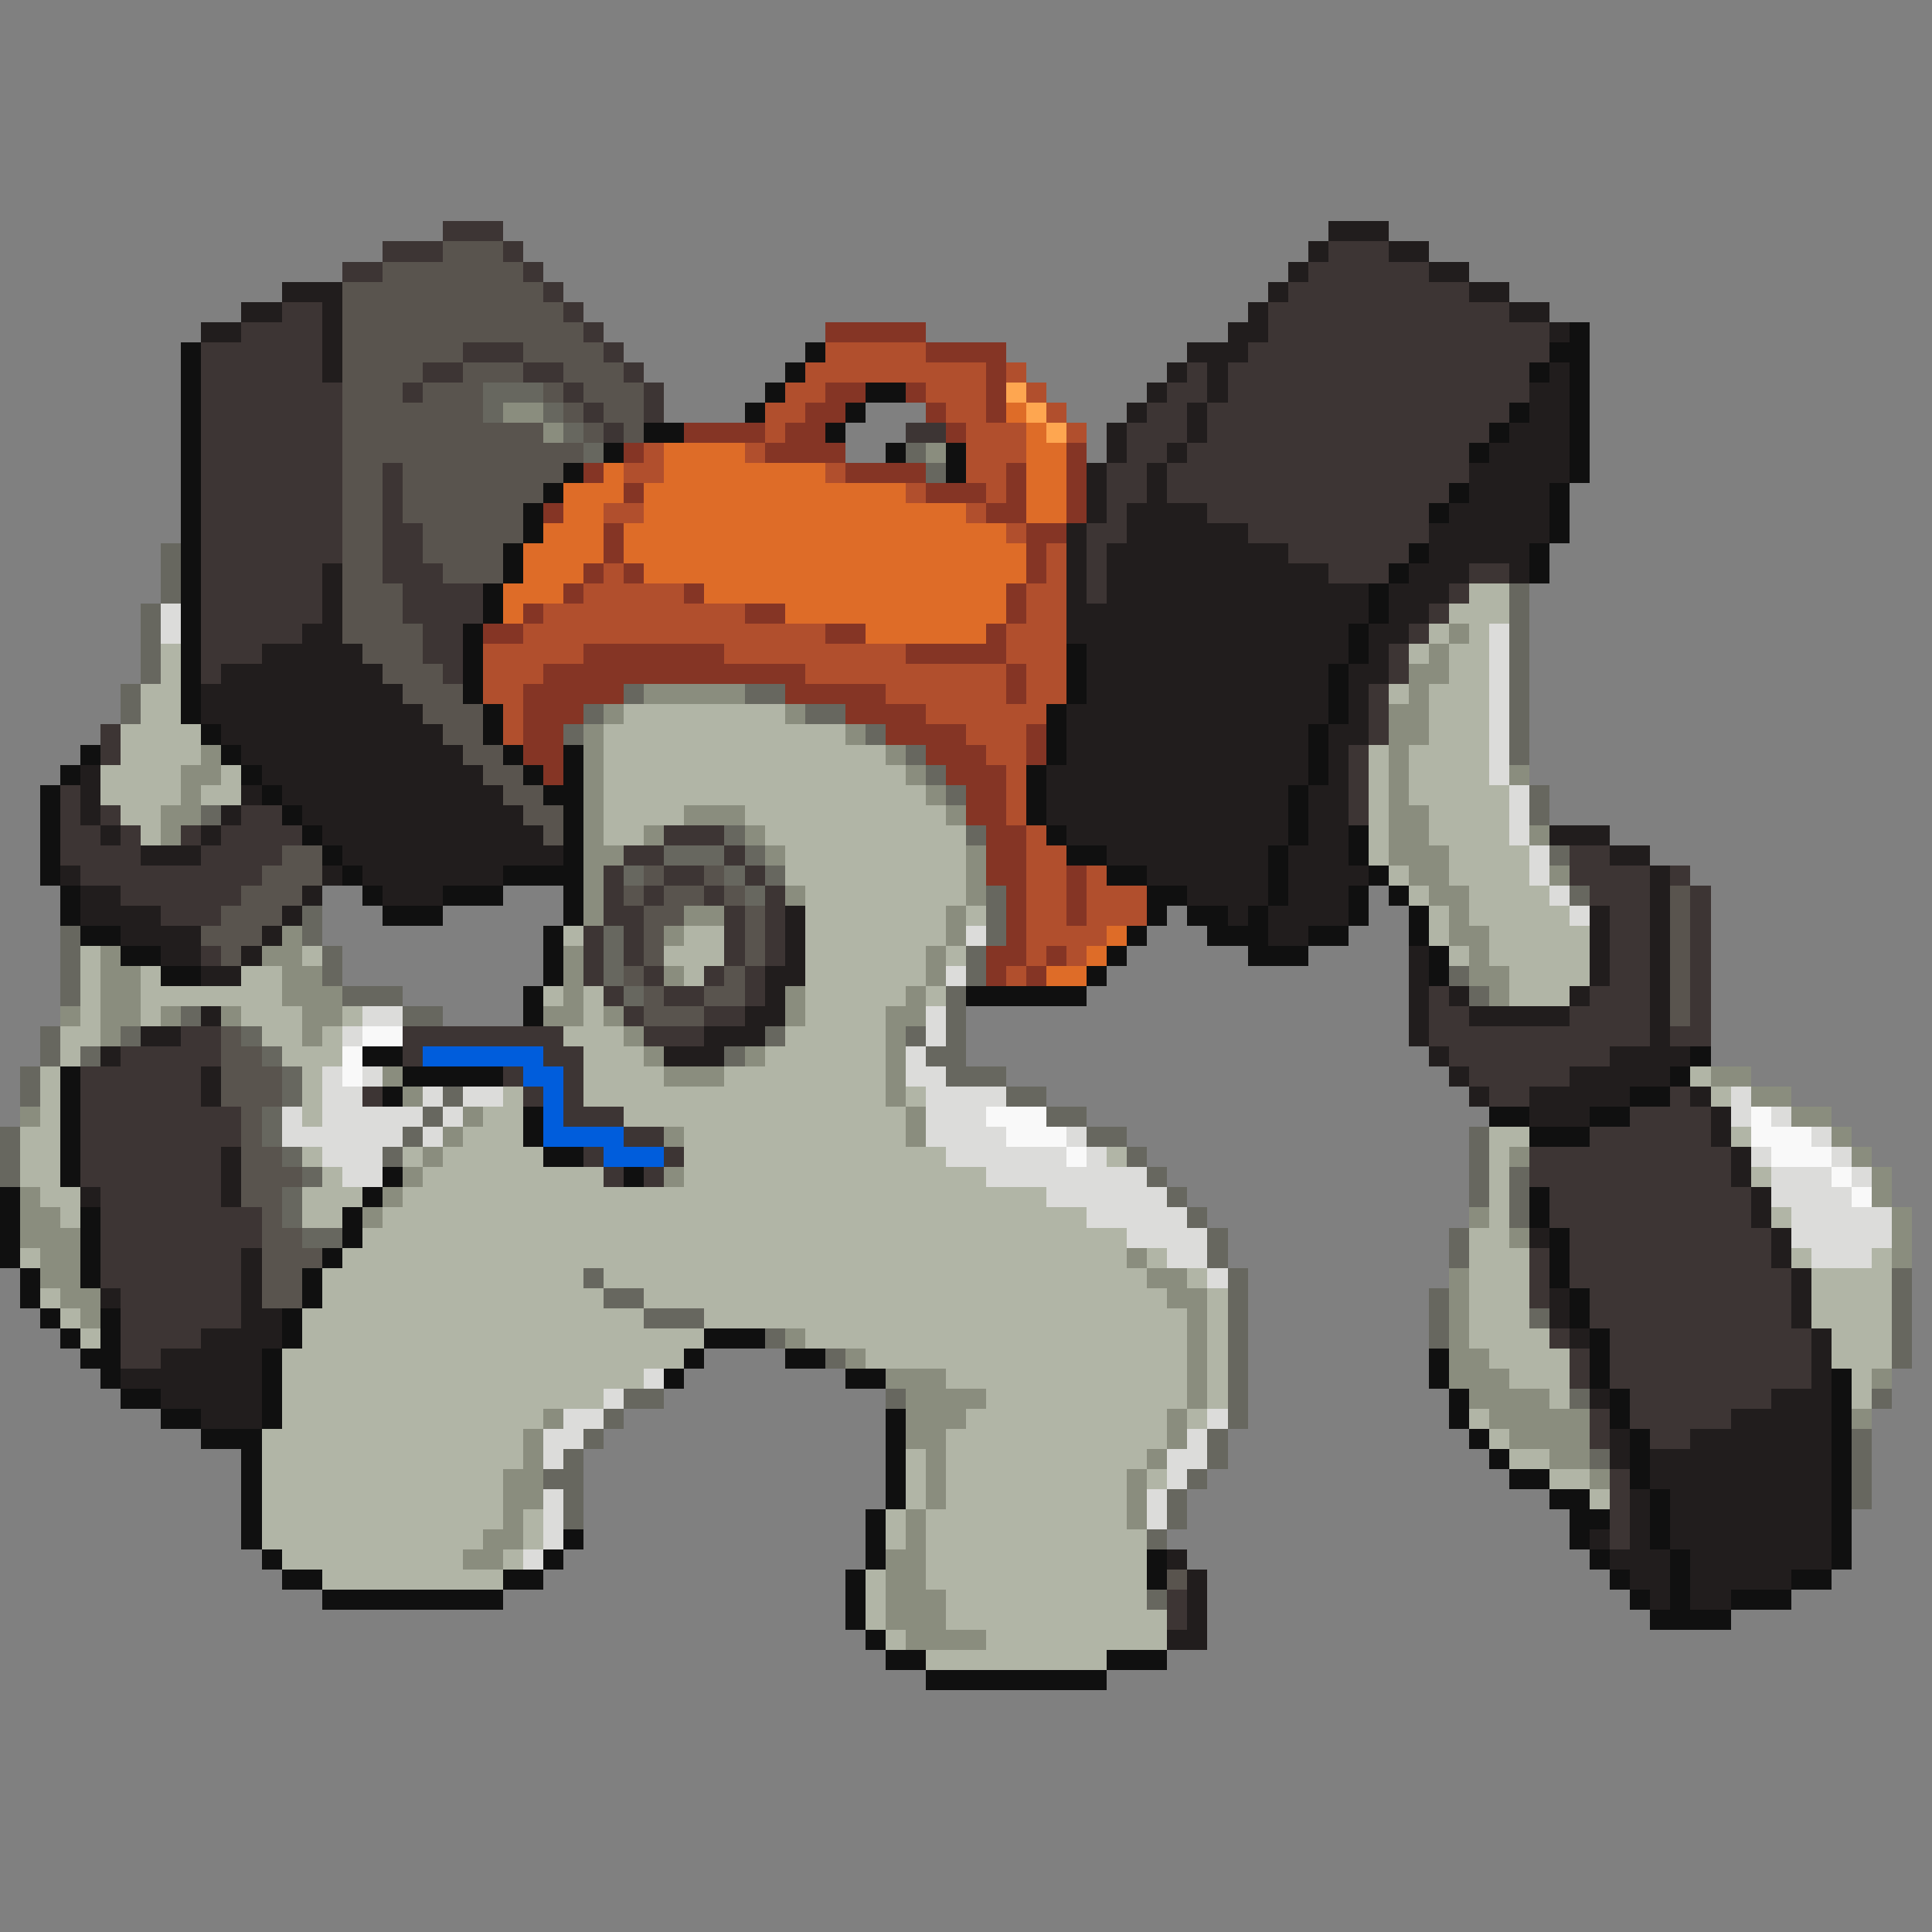 <svg xmlns="http://www.w3.org/2000/svg" viewBox="0 -0.5 96 96" shape-rendering="crispEdges">
<rect x="0" y="-0.5" width="96" height="96" fill="#808080" stroke="none"/>
<path stroke="#3d3534" d="M22 11h3M19 12h3M25 12h1M66 12h3M17 13h2M26 13h1M65 13h6M27 14h1M64 14h9M14 15h2M28 15h1M63 15h12M12 16h4M29 16h1M63 16h14M10 17h6M23 17h3M30 17h1M62 17h15M10 18h6M21 18h2M26 18h2M31 18h1M59 18h1M61 18h15M10 19h7M20 19h1M28 19h1M32 19h1M58 19h2M61 19h15M10 20h7M29 20h1M32 20h1M57 20h2M60 20h15M10 21h7M30 21h1M45 21h2M56 21h3M60 21h14M10 22h7M56 22h2M59 22h14M10 23h7M19 23h1M55 23h2M58 23h15M10 24h7M19 24h1M55 24h2M58 24h14M10 25h7M19 25h1M55 25h1M60 25h11M10 26h7M19 26h2M54 26h2M62 26h9M10 27h7M19 27h2M54 27h1M64 27h6M10 28h6M19 28h3M54 28h1M66 28h3M73 28h2M10 29h6M20 29h4M54 29h1M72 29h1M10 30h6M20 30h4M71 30h1M10 31h5M21 31h2M70 31h1M10 32h3M21 32h2M69 32h1M10 33h1M22 33h1M69 33h1M68 34h1M68 35h1M5 36h1M68 36h1M5 37h1M67 37h1M67 38h1M3 39h1M67 39h1M3 40h1M5 40h1M12 40h2M67 40h1M3 41h2M6 41h1M9 41h1M11 41h4M33 41h3M3 42h4M10 42h4M31 42h2M36 42h1M78 42h2M4 43h9M30 43h1M33 43h2M37 43h1M78 43h4M83 43h1M6 44h6M30 44h1M32 44h1M35 44h1M38 44h1M79 44h3M84 44h1M8 45h3M30 45h2M36 45h1M38 45h1M80 45h2M84 45h1M29 46h1M31 46h1M36 46h1M38 46h1M80 46h2M84 46h1M10 47h1M29 47h1M31 47h1M36 47h1M38 47h1M80 47h2M84 47h1M29 48h1M32 48h1M35 48h1M37 48h1M80 48h2M84 48h1M30 49h1M33 49h2M37 49h1M71 49h1M79 49h3M84 49h1M31 50h1M35 50h2M71 50h2M78 50h4M84 50h1M9 51h2M20 51h8M32 51h3M71 51h11M83 51h2M6 52h5M20 52h1M27 52h2M72 52h8M4 53h6M25 53h1M28 53h1M73 53h5M4 54h6M18 54h1M26 54h1M28 54h1M74 54h2M83 54h1M4 55h8M28 55h3M81 55h4M4 56h8M31 56h2M79 56h6M4 57h7M29 57h1M33 57h1M76 57h10M4 58h7M30 58h1M32 58h1M76 58h10M5 59h6M77 59h10M5 60h8M77 60h10M5 61h8M78 61h10M5 62h7M76 62h1M78 62h10M5 63h7M76 63h1M78 63h11M6 64h6M76 64h1M79 64h10M6 65h6M79 65h10M6 66h4M77 66h1M80 66h10M6 67h2M78 67h1M80 67h10M78 68h1M80 68h10M81 69h7M79 70h1M81 70h5M79 71h1M82 71h2M80 73h1M80 74h1M80 75h1M80 76h1M58 79h1M58 80h1" />
<path stroke="#211d1d" d="M66 11h3M65 12h1M69 12h2M64 13h1M71 13h2M14 14h3M63 14h1M73 14h2M12 15h2M16 15h1M62 15h1M75 15h2M10 16h2M16 16h1M61 16h2M77 16h1M16 17h1M59 17h3M16 18h1M58 18h1M60 18h1M77 18h1M57 19h1M60 19h1M76 19h2M56 20h1M59 20h1M76 20h2M55 21h1M59 21h1M75 21h3M55 22h1M58 22h1M74 22h4M54 23h1M57 23h1M73 23h5M54 24h1M57 24h1M73 24h4M54 25h1M56 25h4M72 25h5M53 26h1M56 26h6M71 26h6M53 27h1M55 27h9M71 27h5M16 28h1M53 28h1M55 28h11M70 28h3M75 28h1M16 29h1M53 29h1M55 29h13M69 29h3M16 30h1M53 30h15M69 30h2M15 31h2M53 31h14M68 31h2M13 32h5M54 32h13M68 32h1M11 33h8M54 33h12M67 33h2M10 34h10M54 34h12M67 34h1M10 35h11M53 35h13M67 35h1M11 36h11M53 36h12M66 36h2M12 37h11M53 37h12M66 37h1M4 38h1M13 38h11M52 38h13M66 38h1M4 39h1M12 39h1M14 39h11M52 39h12M65 39h2M4 40h1M11 40h1M15 40h11M52 40h12M65 40h2M5 41h1M10 41h1M16 41h11M53 41h11M65 41h2M77 41h3M7 42h3M17 42h11M55 42h8M64 42h3M80 42h2M3 43h1M16 43h1M18 43h7M57 43h6M64 43h4M82 43h1M4 44h2M15 44h1M19 44h3M59 44h4M64 44h3M82 44h1M4 45h4M14 45h1M39 45h1M61 45h1M63 45h4M79 45h1M82 45h1M6 46h4M13 46h1M39 46h1M63 46h2M79 46h1M82 46h1M8 47h2M12 47h1M39 47h1M70 47h1M79 47h1M82 47h1M10 48h2M38 48h2M70 48h1M79 48h1M82 48h1M38 49h1M70 49h1M72 49h1M78 49h1M82 49h1M10 50h1M37 50h2M70 50h1M73 50h5M82 50h1M7 51h2M35 51h3M70 51h1M82 51h1M5 52h1M33 52h3M71 52h1M80 52h4M10 53h1M72 53h1M78 53h5M10 54h1M73 54h1M76 54h5M84 54h1M76 55h3M85 55h1M85 56h1M11 57h1M86 57h1M11 58h1M86 58h1M4 59h1M11 59h1M87 59h1M87 60h1M76 61h1M88 61h1M12 62h1M88 62h1M12 63h1M89 63h1M5 64h1M12 64h1M77 64h1M89 64h1M12 65h2M77 65h1M89 65h1M10 66h4M78 66h1M90 66h1M8 67h5M90 67h1M6 68h7M90 68h1M8 69h5M79 69h1M88 69h3M10 70h3M86 70h5M80 71h1M84 71h7M80 72h1M82 72h9M82 73h9M81 74h1M83 74h8M81 75h1M83 75h8M79 76h1M81 76h1M83 76h8M58 77h1M80 77h3M84 77h7M59 78h1M81 78h2M84 78h5M59 79h1M82 79h1M84 79h2M59 80h1M58 81h2" />
<path stroke="#59544e" d="M22 12h3M19 13h7M17 14h10M17 15h11M17 16h12M17 17h6M26 17h4M17 18h4M23 18h3M28 18h3M17 19h3M21 19h3M27 19h1M29 19h3M17 20h7M28 20h1M30 20h2M17 21h10M29 21h1M31 21h1M17 22h12M17 23h2M20 23h8M17 24h2M20 24h7M17 25h2M20 25h6M17 26h2M21 26h5M17 27h2M21 27h4M17 28h2M22 28h3M17 29h3M17 30h3M17 31h4M18 32h3M19 33h3M20 34h3M21 35h3M22 36h2M23 37h2M24 38h2M25 39h2M26 40h2M27 41h1M14 42h2M13 43h3M32 43h1M35 43h1M12 44h3M31 44h1M33 44h2M36 44h1M83 44h1M11 45h3M32 45h2M37 45h1M83 45h1M10 46h3M32 46h1M37 46h1M83 46h1M11 47h1M32 47h1M37 47h1M83 47h1M31 48h1M36 48h1M83 48h1M32 49h1M35 49h2M83 49h1M32 50h3M83 50h1M11 51h1M11 52h2M11 53h3M11 54h3M12 55h1M12 56h1M12 57h2M12 58h3M12 59h2M13 60h1M13 61h2M13 62h3M13 63h2M13 64h2M58 78h1" />
<path stroke="#853525" d="M41 16h5M46 17h4M49 18h1M41 19h2M45 19h1M49 19h1M40 20h2M46 20h1M49 20h1M34 21h4M39 21h2M47 21h1M31 22h1M38 22h4M53 22h1M29 23h1M42 23h4M50 23h1M53 23h1M31 24h1M46 24h3M50 24h1M53 24h1M27 25h1M49 25h2M53 25h1M30 26h1M51 26h2M30 27h1M51 27h1M29 28h1M31 28h1M51 28h1M28 29h1M34 29h1M50 29h1M26 30h1M37 30h2M50 30h1M24 31h2M41 31h2M49 31h1M29 32h7M45 32h5M27 33h13M50 33h1M26 34h5M39 34h5M50 34h1M26 35h3M42 35h4M26 36h2M44 36h4M51 36h1M26 37h2M46 37h3M51 37h1M27 38h1M47 38h3M48 39h2M48 40h2M49 41h2M49 42h2M49 43h2M53 43h1M50 44h1M53 44h1M50 45h1M53 45h1M50 46h1M49 47h2M52 47h1M49 48h1M51 48h1" />
<path stroke="#101010" d="M78 16h1M9 17h1M40 17h1M77 17h2M9 18h1M39 18h1M76 18h1M78 18h1M9 19h1M38 19h1M43 19h2M78 19h1M9 20h1M37 20h1M42 20h1M75 20h1M78 20h1M9 21h1M32 21h2M41 21h1M74 21h1M78 21h1M9 22h1M30 22h1M44 22h1M47 22h1M73 22h1M78 22h1M9 23h1M28 23h1M47 23h1M78 23h1M9 24h1M27 24h1M72 24h1M77 24h1M9 25h1M26 25h1M71 25h1M77 25h1M9 26h1M26 26h1M77 26h1M9 27h1M25 27h1M70 27h1M76 27h1M9 28h1M25 28h1M69 28h1M76 28h1M9 29h1M24 29h1M68 29h1M9 30h1M24 30h1M68 30h1M9 31h1M23 31h1M67 31h1M9 32h1M23 32h1M53 32h1M67 32h1M9 33h1M23 33h1M53 33h1M66 33h1M9 34h1M23 34h1M53 34h1M66 34h1M9 35h1M24 35h1M52 35h1M66 35h1M10 36h1M24 36h1M52 36h1M65 36h1M4 37h1M11 37h1M25 37h1M28 37h1M52 37h1M65 37h1M3 38h1M12 38h1M26 38h1M28 38h1M51 38h1M65 38h1M2 39h1M13 39h1M27 39h2M51 39h1M64 39h1M2 40h1M14 40h1M28 40h1M51 40h1M64 40h1M2 41h1M15 41h1M28 41h1M52 41h1M64 41h1M67 41h1M2 42h1M16 42h1M28 42h1M53 42h2M63 42h1M67 42h1M2 43h1M17 43h1M25 43h4M55 43h2M63 43h1M68 43h1M3 44h1M18 44h1M22 44h3M28 44h1M57 44h2M63 44h1M67 44h1M69 44h1M3 45h1M19 45h3M28 45h1M57 45h1M59 45h2M62 45h1M67 45h1M70 45h1M4 46h2M27 46h1M56 46h1M60 46h3M65 46h2M70 46h1M6 47h2M27 47h1M55 47h1M62 47h3M71 47h1M8 48h2M27 48h1M54 48h1M71 48h1M26 49h1M48 49h6M26 50h1M18 52h2M84 52h1M3 53h1M20 53h5M83 53h1M3 54h1M19 54h1M81 54h2M3 55h1M26 55h1M74 55h2M79 55h2M3 56h1M26 56h1M76 56h3M3 57h1M27 57h2M3 58h1M19 58h1M31 58h1M0 59h1M18 59h1M76 59h1M0 60h1M4 60h1M17 60h1M76 60h1M0 61h1M4 61h1M17 61h1M77 61h1M0 62h1M4 62h1M16 62h1M77 62h1M1 63h1M4 63h1M15 63h1M77 63h1M1 64h1M15 64h1M78 64h1M2 65h1M5 65h1M14 65h1M78 65h1M3 66h1M5 66h1M14 66h1M35 66h3M79 66h1M4 67h2M13 67h1M34 67h1M39 67h2M71 67h1M79 67h1M5 68h1M13 68h1M33 68h1M42 68h2M71 68h1M79 68h1M91 68h1M6 69h2M13 69h1M72 69h1M80 69h1M91 69h1M8 70h2M13 70h1M44 70h1M72 70h1M80 70h1M91 70h1M10 71h3M44 71h1M73 71h1M81 71h1M91 71h1M12 72h1M44 72h1M74 72h1M81 72h1M91 72h1M12 73h1M44 73h1M75 73h2M81 73h1M91 73h1M12 74h1M44 74h1M77 74h2M82 74h1M91 74h1M12 75h1M43 75h1M78 75h2M82 75h1M91 75h1M12 76h1M28 76h1M43 76h1M78 76h1M82 76h1M91 76h1M13 77h1M27 77h1M43 77h1M57 77h1M79 77h1M83 77h1M91 77h1M14 78h2M25 78h2M42 78h1M57 78h1M80 78h1M83 78h1M89 78h2M16 79h9M42 79h1M81 79h1M83 79h1M86 79h3M42 80h1M82 80h4M43 81h1M44 82h2M55 82h3M46 83h9" />
<path stroke="#b14f2d" d="M41 17h5M40 18h9M50 18h1M39 19h2M46 19h3M51 19h1M38 20h2M47 20h2M52 20h1M38 21h1M48 21h3M53 21h1M32 22h1M37 22h1M48 22h3M31 23h2M41 23h1M48 23h2M45 24h1M49 24h1M30 25h2M48 25h1M50 26h1M52 27h1M30 28h1M52 28h1M29 29h5M51 29h2M27 30h10M51 30h2M26 31h15M50 31h3M24 32h5M36 32h9M50 32h3M24 33h3M40 33h10M51 33h2M24 34h2M44 34h6M51 34h2M25 35h1M46 35h6M25 36h1M48 36h3M49 37h2M50 38h1M50 39h1M50 40h1M51 41h1M51 42h2M51 43h2M54 43h1M51 44h2M54 44h3M51 45h2M54 45h3M51 46h4M51 47h1M53 47h1M50 48h1" />
<path stroke="#67675f" d="M24 19h3M24 20h1M27 20h1M28 21h1M29 22h1M45 22h1M46 23h1M8 27h1M8 28h1M8 29h1M75 29h1M7 30h1M75 30h1M7 31h1M75 31h1M7 32h1M75 32h1M7 33h1M75 33h1M6 34h1M31 34h1M37 34h2M75 34h1M6 35h1M29 35h1M40 35h2M75 35h1M28 36h1M43 36h1M75 36h1M45 37h1M75 37h1M46 38h1M47 39h1M76 39h1M10 40h1M76 40h1M36 41h1M48 41h1M33 42h3M37 42h1M77 42h1M31 43h1M36 43h1M38 43h1M37 44h1M49 44h1M78 44h1M15 45h1M49 45h1M3 46h1M15 46h1M30 46h1M49 46h1M3 47h1M16 47h1M30 47h1M48 47h1M3 48h1M16 48h1M30 48h1M48 48h1M72 48h1M3 49h1M17 49h3M31 49h1M47 49h1M73 49h1M9 50h1M20 50h2M47 50h1M2 51h1M6 51h1M12 51h1M38 51h1M45 51h1M47 51h1M2 52h1M4 52h1M13 52h1M36 52h1M46 52h2M1 53h1M14 53h1M47 53h3M1 54h1M14 54h1M22 54h1M50 54h2M13 55h1M21 55h1M52 55h2M0 56h1M13 56h1M20 56h1M54 56h2M73 56h1M0 57h1M14 57h1M19 57h1M56 57h1M73 57h1M0 58h1M15 58h1M57 58h1M73 58h1M75 58h1M14 59h1M58 59h1M73 59h1M75 59h1M14 60h1M59 60h1M75 60h1M15 61h2M60 61h1M72 61h1M60 62h1M72 62h1M29 63h1M61 63h1M94 63h1M30 64h2M61 64h1M71 64h1M94 64h1M32 65h3M61 65h1M71 65h1M76 65h1M94 65h1M38 66h1M61 66h1M71 66h1M94 66h1M41 67h1M61 67h1M94 67h1M61 68h1M31 69h2M44 69h1M61 69h1M78 69h1M93 69h1M30 70h1M61 70h1M29 71h1M60 71h1M92 71h1M28 72h1M60 72h1M79 72h1M92 72h1M27 73h2M59 73h1M92 73h1M28 74h1M58 74h1M92 74h1M28 75h1M58 75h1M57 76h1M57 79h1" />
<path stroke="#fea650" d="M50 19h1M51 20h1M52 21h1" />
<path stroke="#8a8d7e" d="M25 20h2M27 21h1M46 22h1M72 31h1M71 32h1M70 33h2M32 34h5M70 34h1M30 35h1M39 35h1M69 35h2M29 36h1M42 36h1M69 36h2M10 37h1M29 37h1M44 37h1M69 37h1M9 38h2M29 38h1M45 38h1M69 38h1M75 38h1M9 39h1M29 39h1M46 39h1M69 39h1M8 40h2M29 40h1M34 40h3M47 40h1M69 40h2M8 41h1M29 41h1M32 41h1M37 41h1M69 41h2M76 41h1M29 42h2M38 42h1M48 42h1M69 42h3M29 43h1M48 43h1M70 43h2M77 43h1M29 44h1M39 44h1M48 44h1M71 44h2M29 45h1M34 45h2M47 45h1M72 45h1M14 46h1M33 46h1M47 46h1M72 46h2M5 47h1M13 47h2M28 47h1M46 47h1M73 47h1M5 48h2M14 48h2M28 48h1M33 48h1M46 48h1M73 48h2M5 49h2M14 49h3M28 49h1M39 49h1M45 49h1M74 49h1M3 50h1M5 50h2M8 50h1M11 50h1M15 50h2M27 50h2M30 50h1M39 50h1M44 50h2M5 51h1M15 51h1M31 51h1M44 51h1M32 52h1M37 52h1M44 52h1M19 53h1M33 53h3M44 53h1M85 53h2M20 54h1M44 54h1M87 54h2M1 55h1M23 55h1M45 55h1M89 55h2M22 56h1M33 56h1M45 56h1M91 56h1M21 57h1M75 57h1M92 57h1M20 58h1M33 58h1M93 58h1M1 59h1M19 59h1M93 59h1M1 60h2M18 60h1M73 60h1M94 60h1M1 61h3M75 61h1M94 61h1M2 62h2M56 62h1M94 62h1M2 63h2M57 63h2M72 63h1M3 64h2M58 64h2M72 64h1M4 65h1M59 65h1M72 65h1M39 66h1M59 66h1M72 66h1M42 67h1M59 67h1M72 67h2M44 68h3M59 68h1M72 68h3M93 68h1M45 69h4M59 69h1M73 69h4M27 70h1M45 70h3M58 70h1M74 70h5M92 70h1M26 71h1M45 71h2M58 71h1M75 71h4M26 72h1M46 72h1M57 72h1M77 72h2M25 73h2M46 73h1M56 73h1M79 73h1M25 74h2M46 74h1M56 74h1M25 75h1M45 75h1M56 75h1M24 76h2M45 76h1M23 77h2M44 77h2M44 78h2M44 79h3M44 80h3M45 81h4" />
<path stroke="#de6c28" d="M50 20h1M51 21h1M33 22h4M51 22h2M30 23h1M33 23h8M51 23h2M28 24h3M32 24h13M51 24h2M28 25h2M32 25h16M51 25h2M27 26h3M31 26h19M26 27h4M31 27h20M26 28h3M32 28h19M25 29h3M35 29h15M25 30h1M39 30h11M43 31h6M55 46h1M54 47h1M52 48h2" />
<path stroke="#b1b5a6" d="M73 29h2M72 30h3M71 31h1M73 31h1M8 32h1M70 32h1M72 32h2M8 33h1M72 33h2M7 34h2M69 34h1M71 34h3M7 35h2M31 35h8M71 35h3M6 36h4M30 36h12M71 36h3M6 37h4M30 37h14M68 37h1M70 37h4M5 38h4M11 38h1M30 38h15M68 38h1M70 38h4M5 39h4M10 39h2M30 39h16M68 39h1M70 39h5M6 40h2M30 40h4M37 40h10M68 40h1M71 40h4M7 41h1M30 41h2M38 41h10M68 41h1M71 41h4M39 42h9M68 42h1M72 42h4M39 43h9M69 43h1M72 43h4M40 44h8M70 44h1M73 44h4M40 45h7M48 45h1M71 45h1M73 45h5M28 46h1M34 46h2M40 46h7M71 46h1M74 46h5M4 47h1M15 47h1M33 47h3M40 47h6M47 47h1M72 47h1M74 47h5M4 48h1M7 48h1M12 48h2M34 48h1M40 48h6M75 48h4M4 49h1M7 49h7M27 49h1M29 49h1M40 49h5M46 49h1M75 49h3M4 50h1M7 50h1M12 50h3M17 50h1M29 50h1M40 50h4M3 51h2M13 51h2M16 51h1M28 51h3M39 51h5M3 52h1M14 52h3M29 52h3M38 52h6M2 53h1M15 53h1M29 53h4M36 53h8M84 53h1M2 54h1M15 54h1M25 54h1M29 54h15M45 54h1M85 54h1M2 55h1M15 55h1M24 55h2M31 55h14M1 56h2M23 56h3M34 56h11M74 56h2M86 56h1M1 57h2M15 57h1M20 57h1M22 57h5M34 57h13M55 57h1M74 57h1M1 58h2M16 58h1M21 58h9M34 58h15M74 58h1M87 58h1M2 59h2M15 59h3M20 59h32M74 59h1M3 60h1M15 60h2M19 60h35M74 60h1M88 60h1M18 61h38M73 61h2M1 62h1M17 62h39M57 62h1M73 62h3M89 62h1M93 62h1M16 63h13M30 63h27M59 63h1M73 63h3M90 63h4M2 64h1M16 64h14M32 64h26M60 64h1M73 64h3M90 64h4M3 65h1M15 65h17M35 65h24M60 65h1M73 65h3M90 65h4M4 66h1M15 66h20M40 66h19M60 66h1M73 66h4M91 66h3M14 67h20M43 67h16M60 67h1M74 67h4M91 67h3M14 68h18M47 68h12M60 68h1M75 68h3M92 68h1M14 69h16M49 69h10M60 69h1M77 69h1M92 69h1M14 70h13M48 70h10M59 70h1M73 70h1M13 71h13M47 71h11M74 71h1M13 72h13M45 72h1M47 72h10M75 72h2M13 73h12M45 73h1M47 73h9M57 73h1M77 73h2M13 74h12M45 74h1M47 74h9M79 74h1M13 75h12M26 75h1M44 75h1M46 75h10M13 76h11M26 76h1M44 76h1M46 76h11M14 77h9M25 77h1M46 77h11M16 78h9M43 78h1M46 78h11M43 79h1M47 79h10M43 80h1M47 80h11M44 81h1M49 81h9M46 82h9" />
<path stroke="#dcdcda" d="M8 30h1M8 31h1M74 31h1M74 32h1M74 33h1M74 34h1M74 35h1M74 36h1M74 37h1M74 38h1M75 39h1M75 40h1M75 41h1M76 42h1M76 43h1M77 44h1M78 45h1M48 46h1M47 48h1M18 50h2M46 50h1M17 51h1M46 51h1M45 52h1M16 53h1M18 53h1M45 53h2M16 54h2M21 54h1M23 54h2M46 54h4M86 54h1M14 55h1M16 55h5M22 55h1M46 55h3M86 55h1M88 55h1M14 56h6M21 56h1M46 56h4M53 56h1M90 56h1M16 57h3M47 57h6M54 57h1M87 57h1M91 57h1M17 58h2M49 58h8M88 58h3M92 58h1M52 59h6M88 59h4M54 60h5M89 60h5M56 61h4M89 61h5M58 62h2M90 62h3M60 63h1M32 68h1M30 69h1M28 70h2M60 70h1M27 71h2M59 71h1M27 72h1M58 72h2M58 73h1M27 74h1M57 74h1M27 75h1M57 75h1M27 76h1M26 77h1" />
<path stroke="#f9f9f9" d="M18 51h2M17 52h1M17 53h1M49 55h3M87 55h1M50 56h3M87 56h3M53 57h1M88 57h3M91 58h1M92 59h1" />
<path stroke="#005ddc" d="M21 52h6M26 53h2M27 54h1M27 55h1M27 56h4M30 57h3" />
</svg>